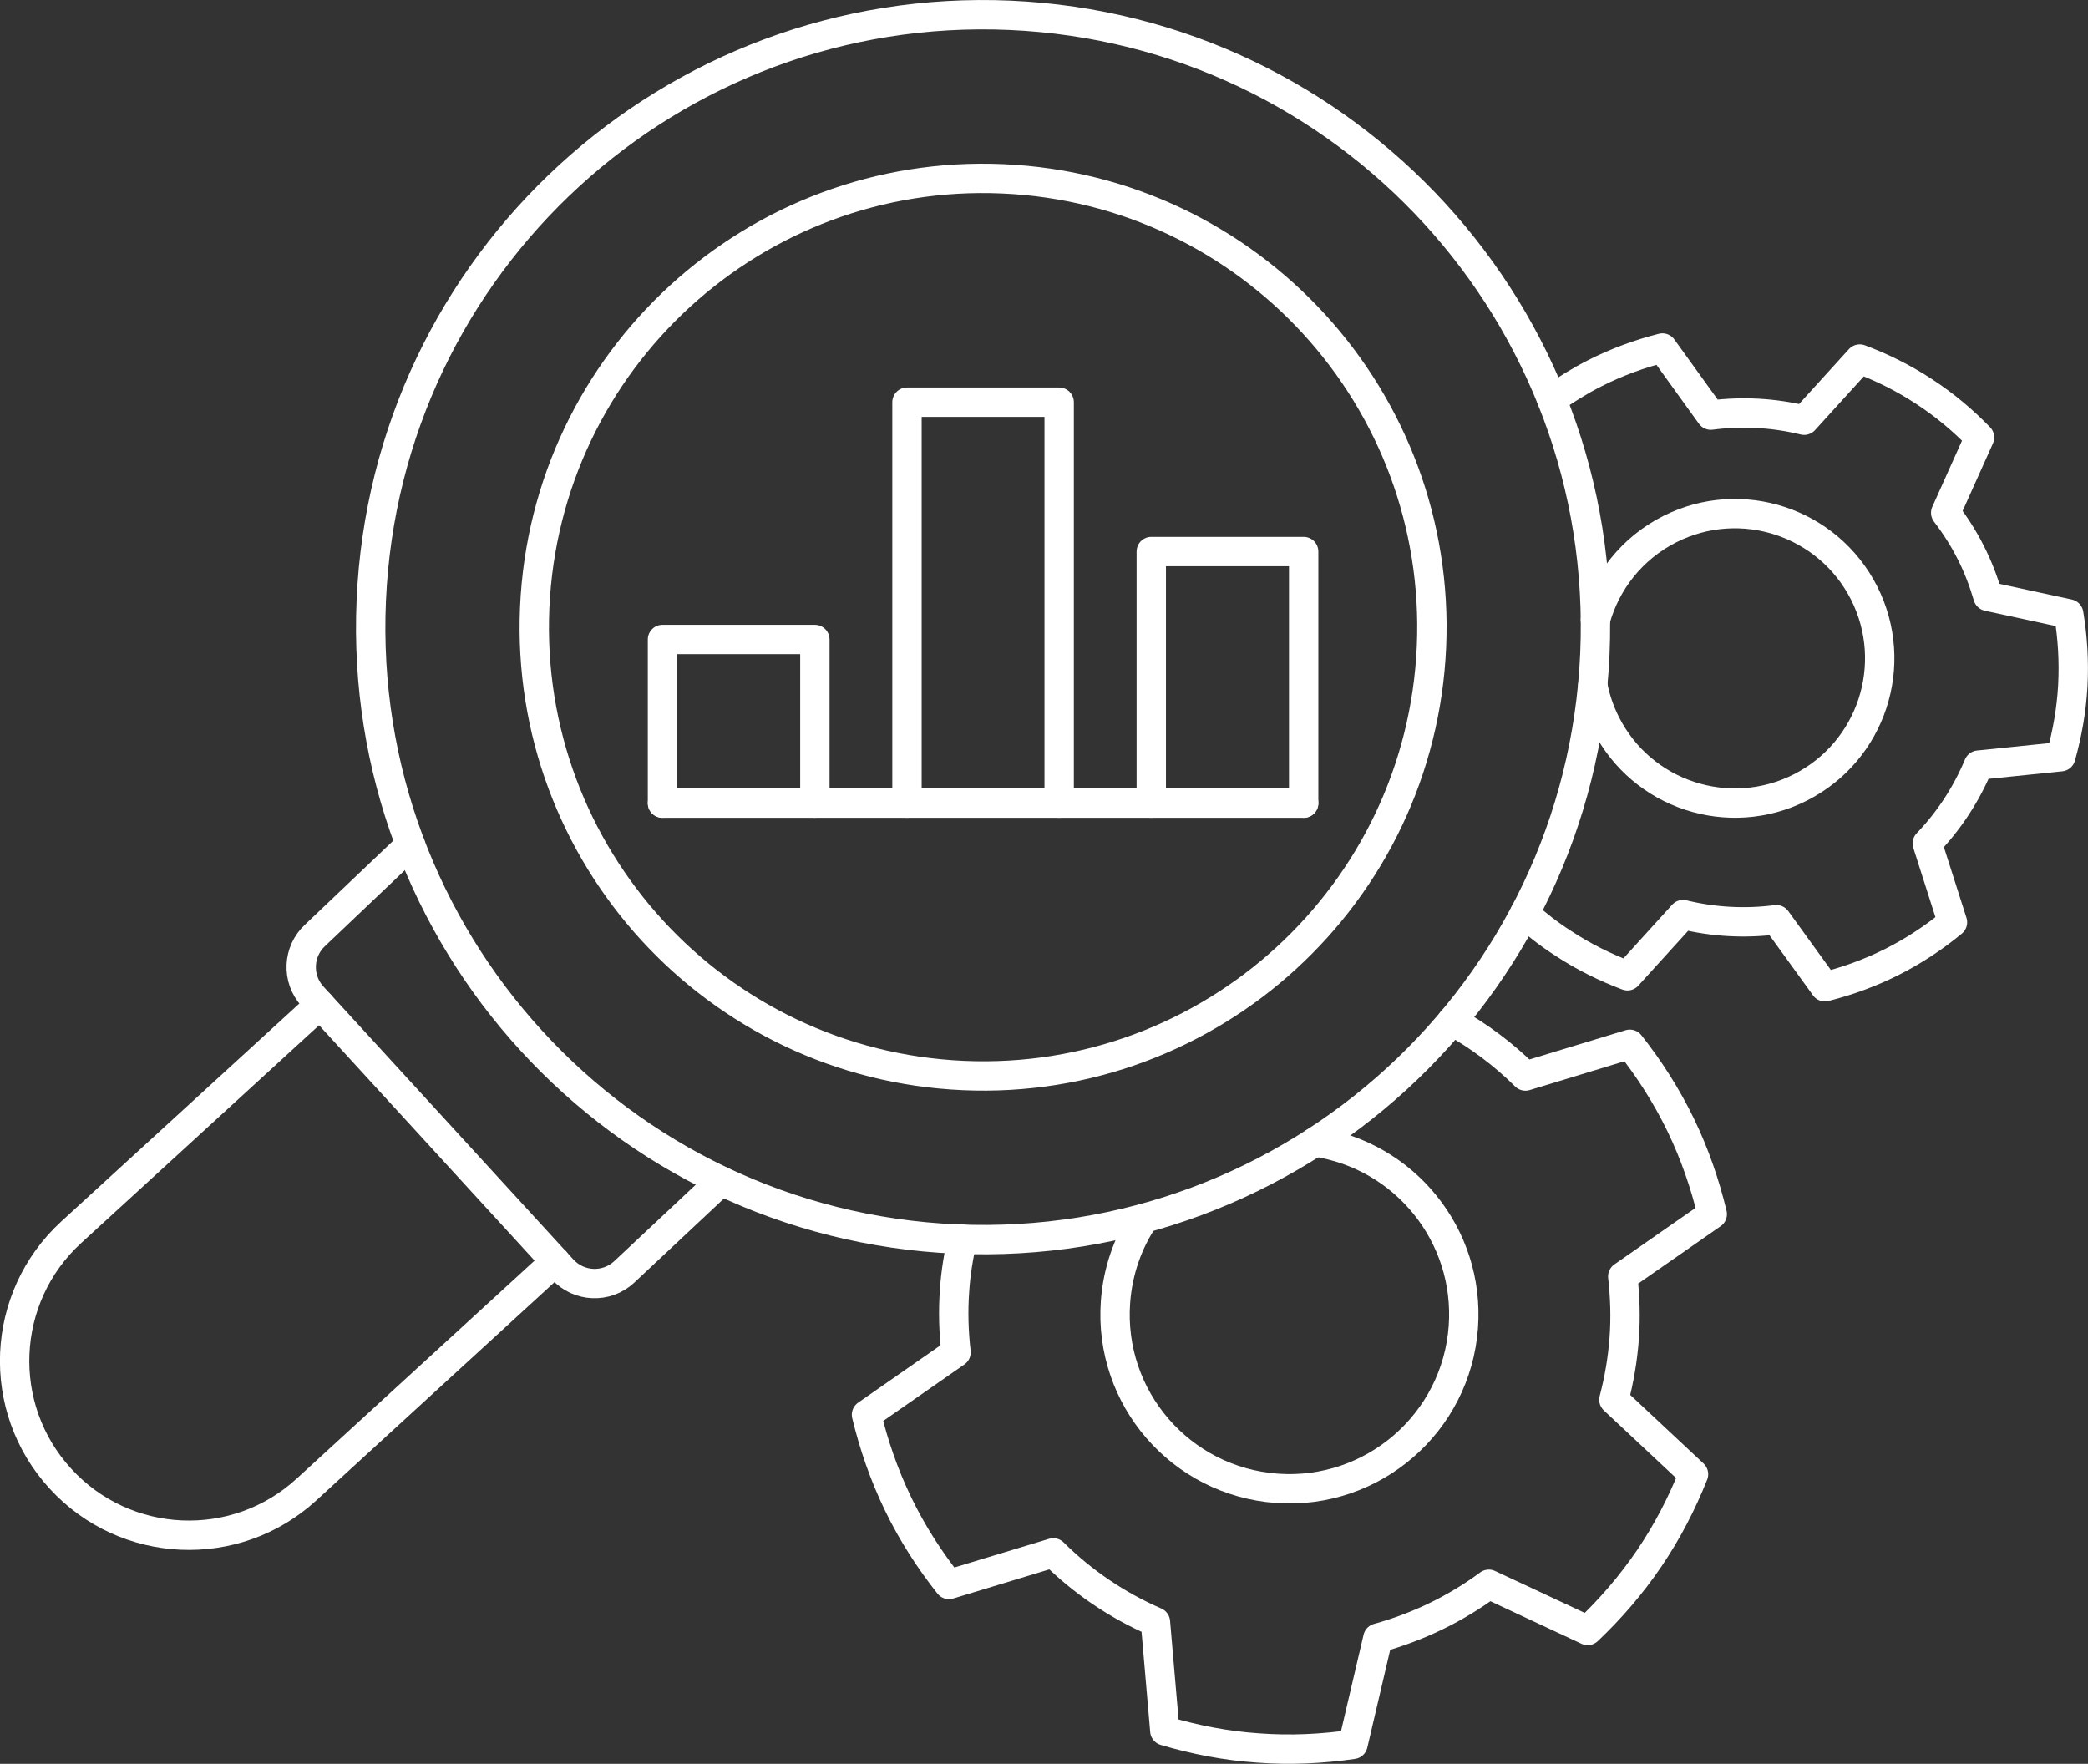 <?xml version="1.0" encoding="UTF-8" standalone="no"?>
<!-- Created with Inkscape (http://www.inkscape.org/) -->

<svg
   width="70.77mm"
   height="59.78mm"
   viewBox="0 0 70.77 59.78"
   version="1.1"
   id="svg1"
   inkscape:export-filename="bitmap.svg"
   inkscape:export-xdpi="96"
   inkscape:export-ydpi="96"
   xmlns:inkscape="http://www.inkscape.org/namespaces/inkscape"
   xmlns:sodipodi="http://sodipodi.sourceforge.net/DTD/sodipodi-0.dtd"
   xmlns="http://www.w3.org/2000/svg"
   xmlns:svg="http://www.w3.org/2000/svg">
  <rect x="0" y="0" width="70.77" height="59.78" fill="#333333" stroke="none"/>
  <sodipodi:namedview
     id="namedview1"
     pagecolor="#505050"
     bordercolor="#eeeeee"
     borderopacity="1"
     inkscape:showpageshadow="0"
     inkscape:pageopacity="0"
     inkscape:pagecheckerboard="0"
     inkscape:deskcolor="#505050"
     inkscape:document-units="mm" />
  <defs
     id="defs1" />
  <g
     inkscape:label="Capa 1"
     inkscape:groupmode="layer"
     id="layer1"
     transform="translate(-62.802,-145.505)">
    <path
       id="path417"
       d="m 112.018,180.108 c 0.914,0.508 1.75,1.136 2.487,1.866 l 3.538,-1.076 c 0.656,0.829 1.238,1.736 1.718,2.723 0.48,0.988 0.829,2.007 1.076,3.034 l -3.034,2.113 c 0.078,0.688 0.102,1.39 0.049,2.103 -0.053,0.713 -0.173,1.404 -0.349,2.074 l 2.699,2.526 c -0.392,0.981 -0.882,1.937 -1.499,2.847 -0.617,0.91 -1.323,1.722 -2.088,2.448 l -3.351,-1.566 c -1.115,0.826 -2.388,1.446 -3.761,1.824 l -0.843,3.602 c -1.044,0.152 -2.117,0.205 -3.214,0.123 -1.097,-0.074 -2.152,-0.282 -3.164,-0.582 l -0.318,-3.69 c -1.302,-0.564 -2.473,-1.362 -3.461,-2.342 l -3.538,1.072 c -0.656,-0.829 -1.238,-1.729 -1.718,-2.72 -0.48,-0.991 -0.829,-2.007 -1.076,-3.034 l 3.034,-2.113 c -0.078,-0.688 -0.102,-1.39 -0.049,-2.103 0.039,-0.596 0.134,-1.171 0.265,-1.732"
       style="fill:none;stroke:#ffffff;stroke-width:0.995;stroke-linecap:round;stroke-linejoin:round;stroke-miterlimit:10;stroke-dasharray:none;stroke-opacity:1" />
    <path
       id="path418"
       d="m 107.369,184.208 c 3.034,0.445 5.256,3.164 5.031,6.272 -0.236,3.253 -3.066,5.704 -6.322,5.468 -3.253,-0.233 -5.704,-3.062 -5.468,-6.318 0.078,-1.051 0.42,-2.014 0.967,-2.833"
       style="fill:none;stroke:#ffffff;stroke-width:0.995;stroke-linecap:round;stroke-linejoin:round;stroke-miterlimit:10;stroke-dasharray:none;stroke-opacity:1" />
    <path
       id="path419"
       d="m 115.398,159.047 c 0.459,-0.332 0.945,-0.631 1.46,-0.893 0.744,-0.377 1.513,-0.656 2.29,-0.854 l 1.64,2.275 c 1.069,-0.138 2.141,-0.078 3.164,0.173 l 1.884,-2.074 c 0.751,0.282 1.482,0.642 2.18,1.101 0.699,0.455 1.323,0.981 1.88,1.556 l -1.147,2.554 c 0.318,0.416 0.607,0.864 0.85,1.348 0.247,0.483 0.434,0.981 0.582,1.485 l 2.738,0.593 c 0.131,0.787 0.183,1.605 0.138,2.438 -0.046,0.833 -0.191,1.633 -0.406,2.402 l -2.79,0.286 c -0.406,0.974 -0.991,1.877 -1.736,2.653 l 0.854,2.674 c -0.614,0.508 -1.295,0.96 -2.039,1.337 -0.744,0.374 -1.51,0.653 -2.286,0.847 l -1.644,-2.272 c -1.065,0.138 -2.138,0.078 -3.164,-0.173 l -1.884,2.074 c -0.748,-0.282 -1.482,-0.642 -2.177,-1.101 -0.473,-0.303 -0.91,-0.642 -1.312,-1.005"
       style="fill:none;stroke:#ffffff;stroke-width:0.995;stroke-linecap:round;stroke-linejoin:round;stroke-miterlimit:10;stroke-dasharray:none;stroke-opacity:1" />
    <path
       id="path420"
       d="m 116.876,166.516 c 0.356,-1.284 1.231,-2.424 2.519,-3.076 2.417,-1.221 5.366,-0.25 6.59,2.166 1.221,2.42 0.25,5.369 -2.166,6.59 -2.42,1.221 -5.369,0.254 -6.59,-2.166 -0.212,-0.42 -0.36,-0.857 -0.441,-1.298"
       style="fill:none;stroke:#ffffff;stroke-width:0.995;stroke-linecap:round;stroke-linejoin:round;stroke-miterlimit:10;stroke-dasharray:none;stroke-opacity:1" />
    <path
       id="path421"
       d="m 73.647,179.551 -8.435,7.722 c -2.402,2.205 -2.568,5.944 -0.363,8.347 2.201,2.406 5.941,2.572 8.343,0.367 l 8.435,-7.729"
       style="fill:none;stroke:#ffffff;stroke-width:0.995;stroke-linecap:round;stroke-linejoin:round;stroke-miterlimit:10;stroke-dasharray:none;stroke-opacity:1" />
    <path
       id="path422"
       d="m 76.712,174.132 -3.224,3.066 c -0.6,0.55 -0.639,1.478 -0.092,2.078 l 8.477,9.257 c 0.55,0.596 1.478,0.639 2.078,0.088 l 3.295,-3.09"
       style="fill:none;stroke:#ffffff;stroke-width:0.995;stroke-linecap:round;stroke-linejoin:round;stroke-miterlimit:10;stroke-dasharray:none;stroke-opacity:1" />
    <path
       id="path423"
       d="m 75.386,165.853 c -0.504,11.451 8.375,21.145 19.826,21.646 11.455,0.501 21.145,-8.375 21.646,-19.83 0.504,-11.451 -8.375,-21.142 -19.826,-21.646 -11.455,-0.501 -21.146,8.375 -21.646,19.83 z"
       style="fill:none;stroke:#ffffff;stroke-width:0.995;stroke-linecap:round;stroke-linejoin:round;stroke-miterlimit:10;stroke-dasharray:none;stroke-opacity:1" />
    <path
       id="path424"
       d="m 80.925,166.096 c -0.367,8.393 6.138,15.494 14.531,15.861 8.393,0.37 15.494,-6.135 15.864,-14.527 0.367,-8.393 -6.138,-15.498 -14.531,-15.864 -8.393,-0.37 -15.494,6.138 -15.864,14.531 z"
       style="fill:none;stroke:#ffffff;stroke-width:0.995;stroke-linecap:round;stroke-linejoin:round;stroke-miterlimit:10;stroke-dasharray:none;stroke-opacity:1" />
    <path
       id="path425"
       d="m 90.421,172.725 v -5.546 h -5.165 v 5.546"
       style="fill:none;stroke:#ffffff;stroke-width:0.995;stroke-linecap:round;stroke-linejoin:round;stroke-miterlimit:10;stroke-dasharray:none;stroke-opacity:1" />
    <path
       id="path426"
       d="m 98.701,172.725 v -13.589 h -5.158 v 13.589"
       style="fill:none;stroke:#ffffff;stroke-width:0.995;stroke-linecap:round;stroke-linejoin:round;stroke-miterlimit:10;stroke-dasharray:none;stroke-opacity:1" />
    <path
       id="path427"
       d="m 106.988,172.725 v -8.527 h -5.165 v 8.527"
       style="fill:none;stroke:#ffffff;stroke-width:0.995;stroke-linecap:round;stroke-linejoin:round;stroke-miterlimit:10;stroke-dasharray:none;stroke-opacity:1" />
    <path
       id="path428"
       d="M 106.988,172.725 H 85.257"
       style="fill:none;stroke:#ffffff;stroke-width:0.995;stroke-linecap:round;stroke-linejoin:round;stroke-miterlimit:10;stroke-dasharray:none;stroke-opacity:1" />
  </g>
</svg>
